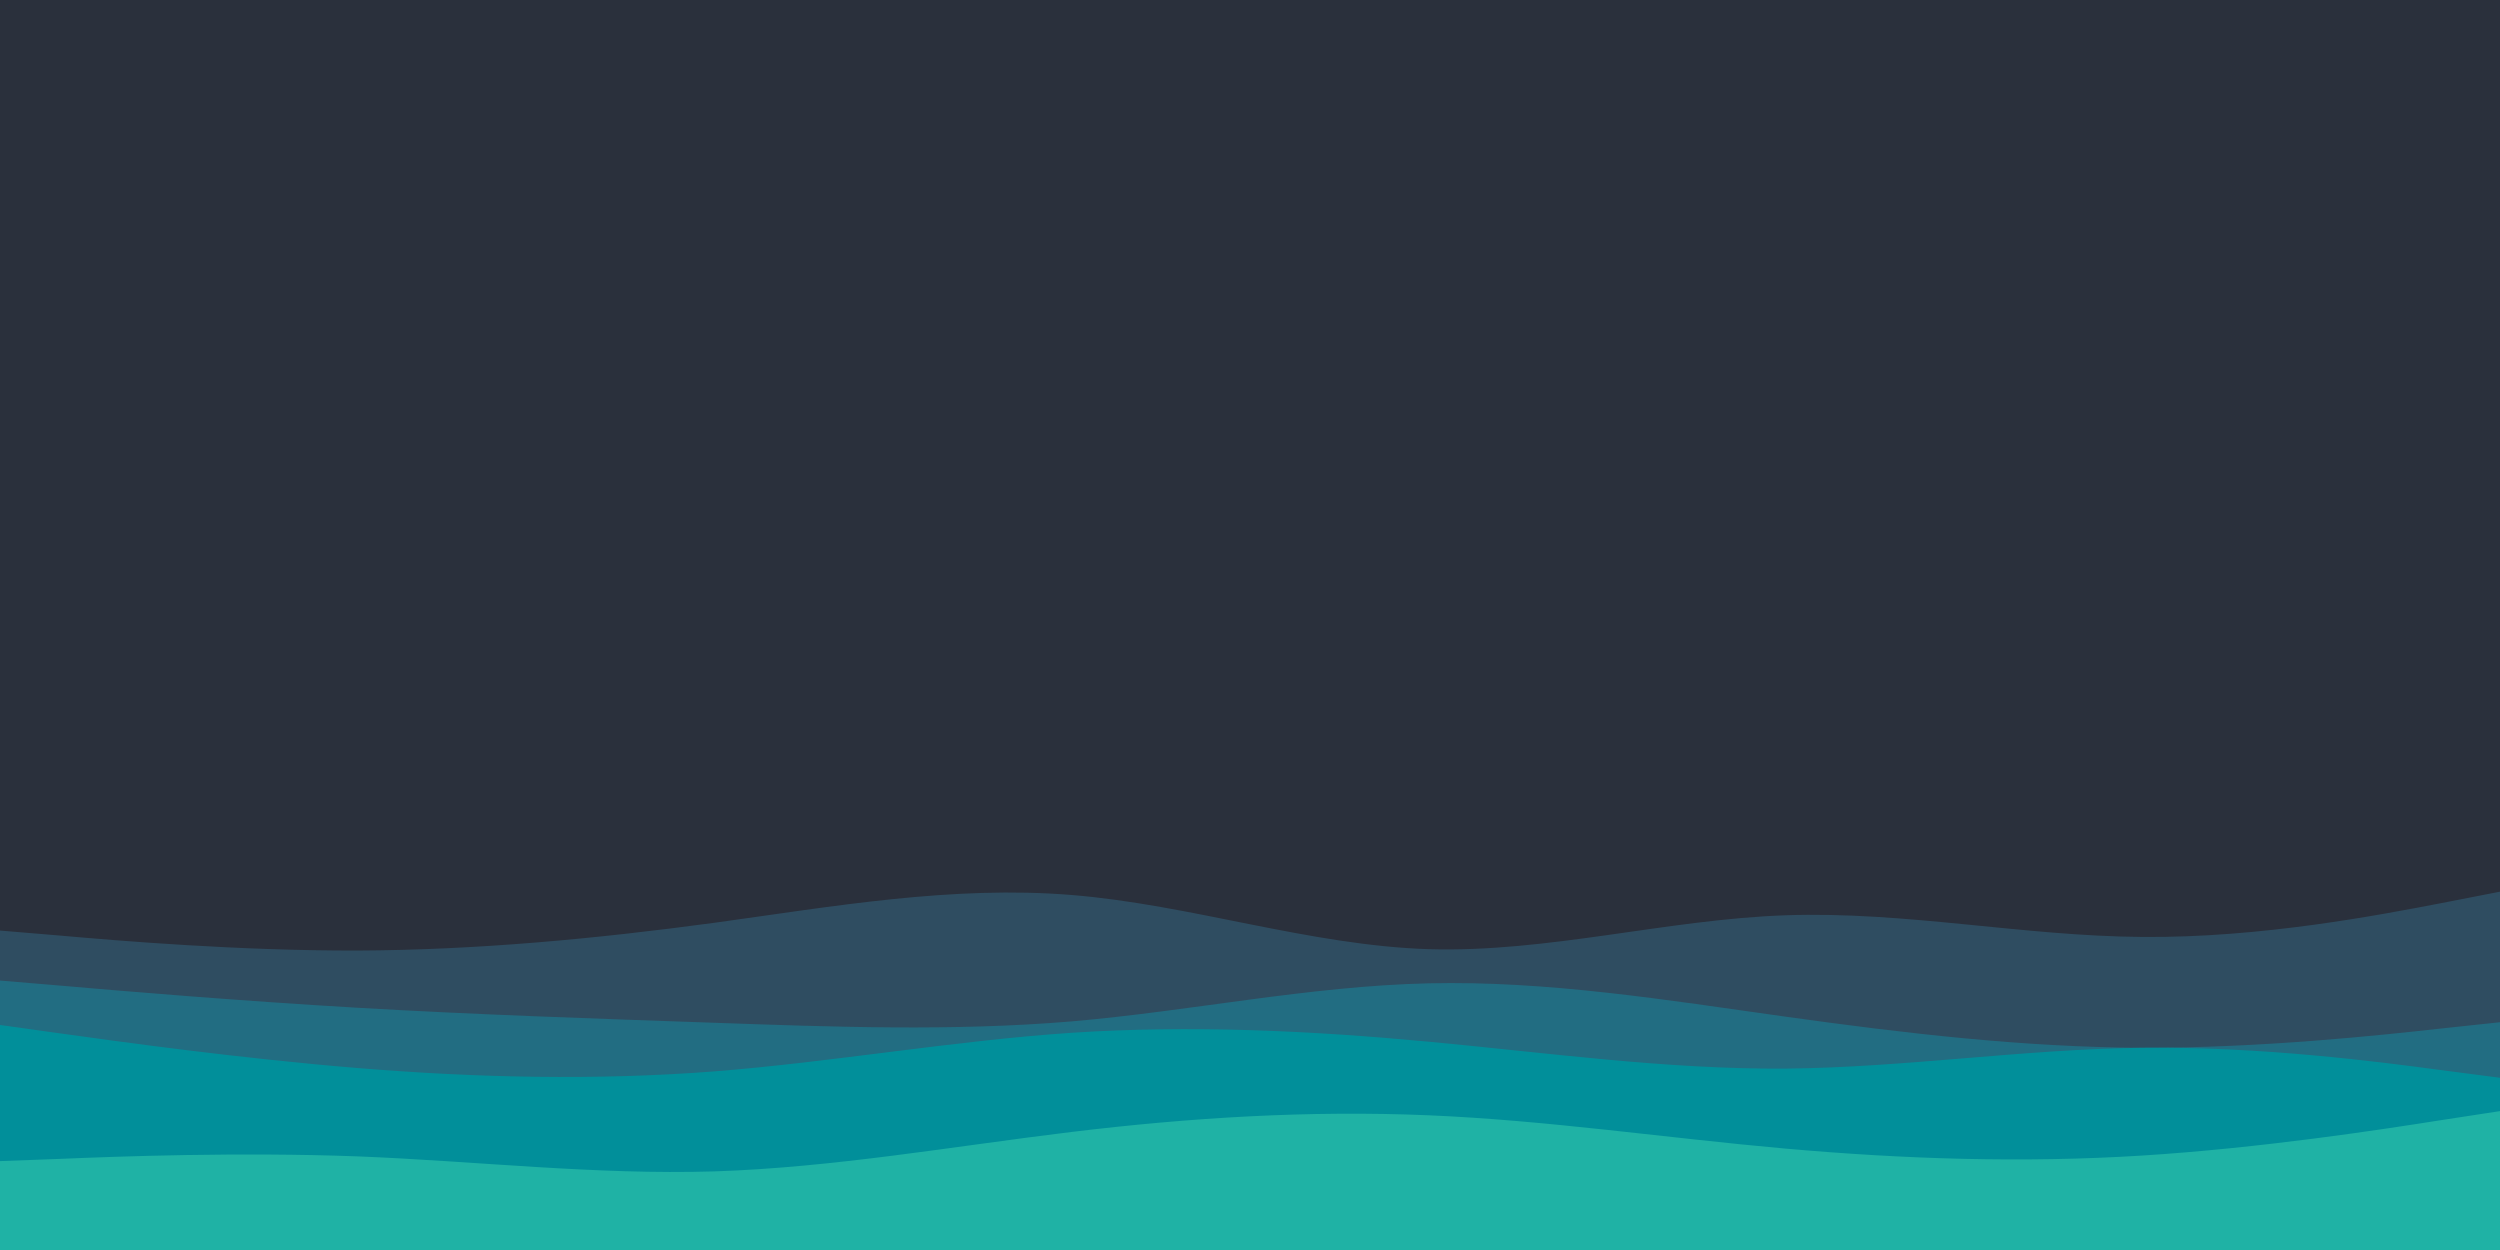 <svg id="visual" viewBox="0 0 900 450" width="900" height="450" xmlns="http://www.w3.org/2000/svg" xmlns:xlink="http://www.w3.org/1999/xlink" version="1.1"><rect x="0" y="0" width="900" height="450" fill="#2a303c"></rect><path d="M0 316L21.5 307.3C43 298.7 86 281.3 128.8 281.3C171.7 281.3 214.3 298.7 257.2 308.5C300 318.3 343 320.7 385.8 319.7C428.7 318.7 471.3 314.3 514.2 308.2C557 302 600 294 642.8 288.3C685.7 282.7 728.3 279.3 771.2 277.5C814 275.7 857 275.3 878.5 275.2L900 275L900 451L878.5 451C857 451 814 451 771.2 451C728.3 451 685.7 451 642.8 451C600 451 557 451 514.2 451C471.3 451 428.7 451 385.8 451C343 451 300 451 257.2 451C214.3 451 171.7 451 128.8 451C86 451 43 451 21.5 451L0 451Z" fill="#2a303c"></path><path d="M0 335L21.5 336.8C43 338.7 86 342.3 128.8 342.2C171.7 342 214.3 338 257.2 332.2C300 326.3 343 318.7 385.8 322.2C428.7 325.7 471.3 340.3 514.2 341.7C557 343 600 331 642.8 329.5C685.7 328 728.3 337 771.2 337.3C814 337.7 857 329.3 878.5 325.2L900 321L900 451L878.5 451C857 451 814 451 771.2 451C728.3 451 685.7 451 642.8 451C600 451 557 451 514.2 451C471.3 451 428.7 451 385.8 451C343 451 300 451 257.2 451C214.3 451 171.7 451 128.8 451C86 451 43 451 21.5 451L0 451Z" fill="#2f4d61"></path><path d="M0 353L21.5 354.8C43 356.7 86 360.3 128.8 362.8C171.7 365.3 214.3 366.7 257.2 368.2C300 369.7 343 371.3 385.8 367.7C428.7 364 471.3 355 514.2 354C557 353 600 360 642.8 366C685.7 372 728.3 377 771.2 377.2C814 377.3 857 372.7 878.5 370.3L900 368L900 451L878.5 451C857 451 814 451 771.2 451C728.3 451 685.7 451 642.8 451C600 451 557 451 514.2 451C471.3 451 428.7 451 385.8 451C343 451 300 451 257.2 451C214.3 451 171.7 451 128.8 451C86 451 43 451 21.5 451L0 451Z" fill="#226d82"></path><path d="M0 369L21.5 372C43 375 86 381 128.8 384.5C171.7 388 214.3 389 257.2 385.7C300 382.3 343 374.7 385.8 371.8C428.7 369 471.3 371 514.2 375C557 379 600 385 642.8 384.7C685.7 384.3 728.3 377.7 771.2 377.2C814 376.7 857 382.3 878.5 385.2L900 388L900 451L878.5 451C857 451 814 451 771.2 451C728.3 451 685.7 451 642.8 451C600 451 557 451 514.2 451C471.3 451 428.7 451 385.8 451C343 451 300 451 257.2 451C214.3 451 171.7 451 128.8 451C86 451 43 451 21.5 451L0 451Z" fill="#018f9a"></path><path d="M0 418L21.5 417.2C43 416.3 86 414.7 128.8 416.3C171.7 418 214.3 423 257.2 421.7C300 420.3 343 412.7 385.8 407.5C428.7 402.3 471.3 399.7 514.2 401.5C557 403.3 600 409.7 642.8 413.5C685.7 417.3 728.3 418.7 771.2 416C814 413.3 857 406.7 878.5 403.3L900 400L900 451L878.5 451C857 451 814 451 771.2 451C728.3 451 685.7 451 642.8 451C600 451 557 451 514.2 451C471.3 451 428.7 451 385.8 451C343 451 300 451 257.2 451C214.3 451 171.7 451 128.8 451C86 451 43 451 21.5 451L0 451Z" fill="#1fb2a5"></path></svg>